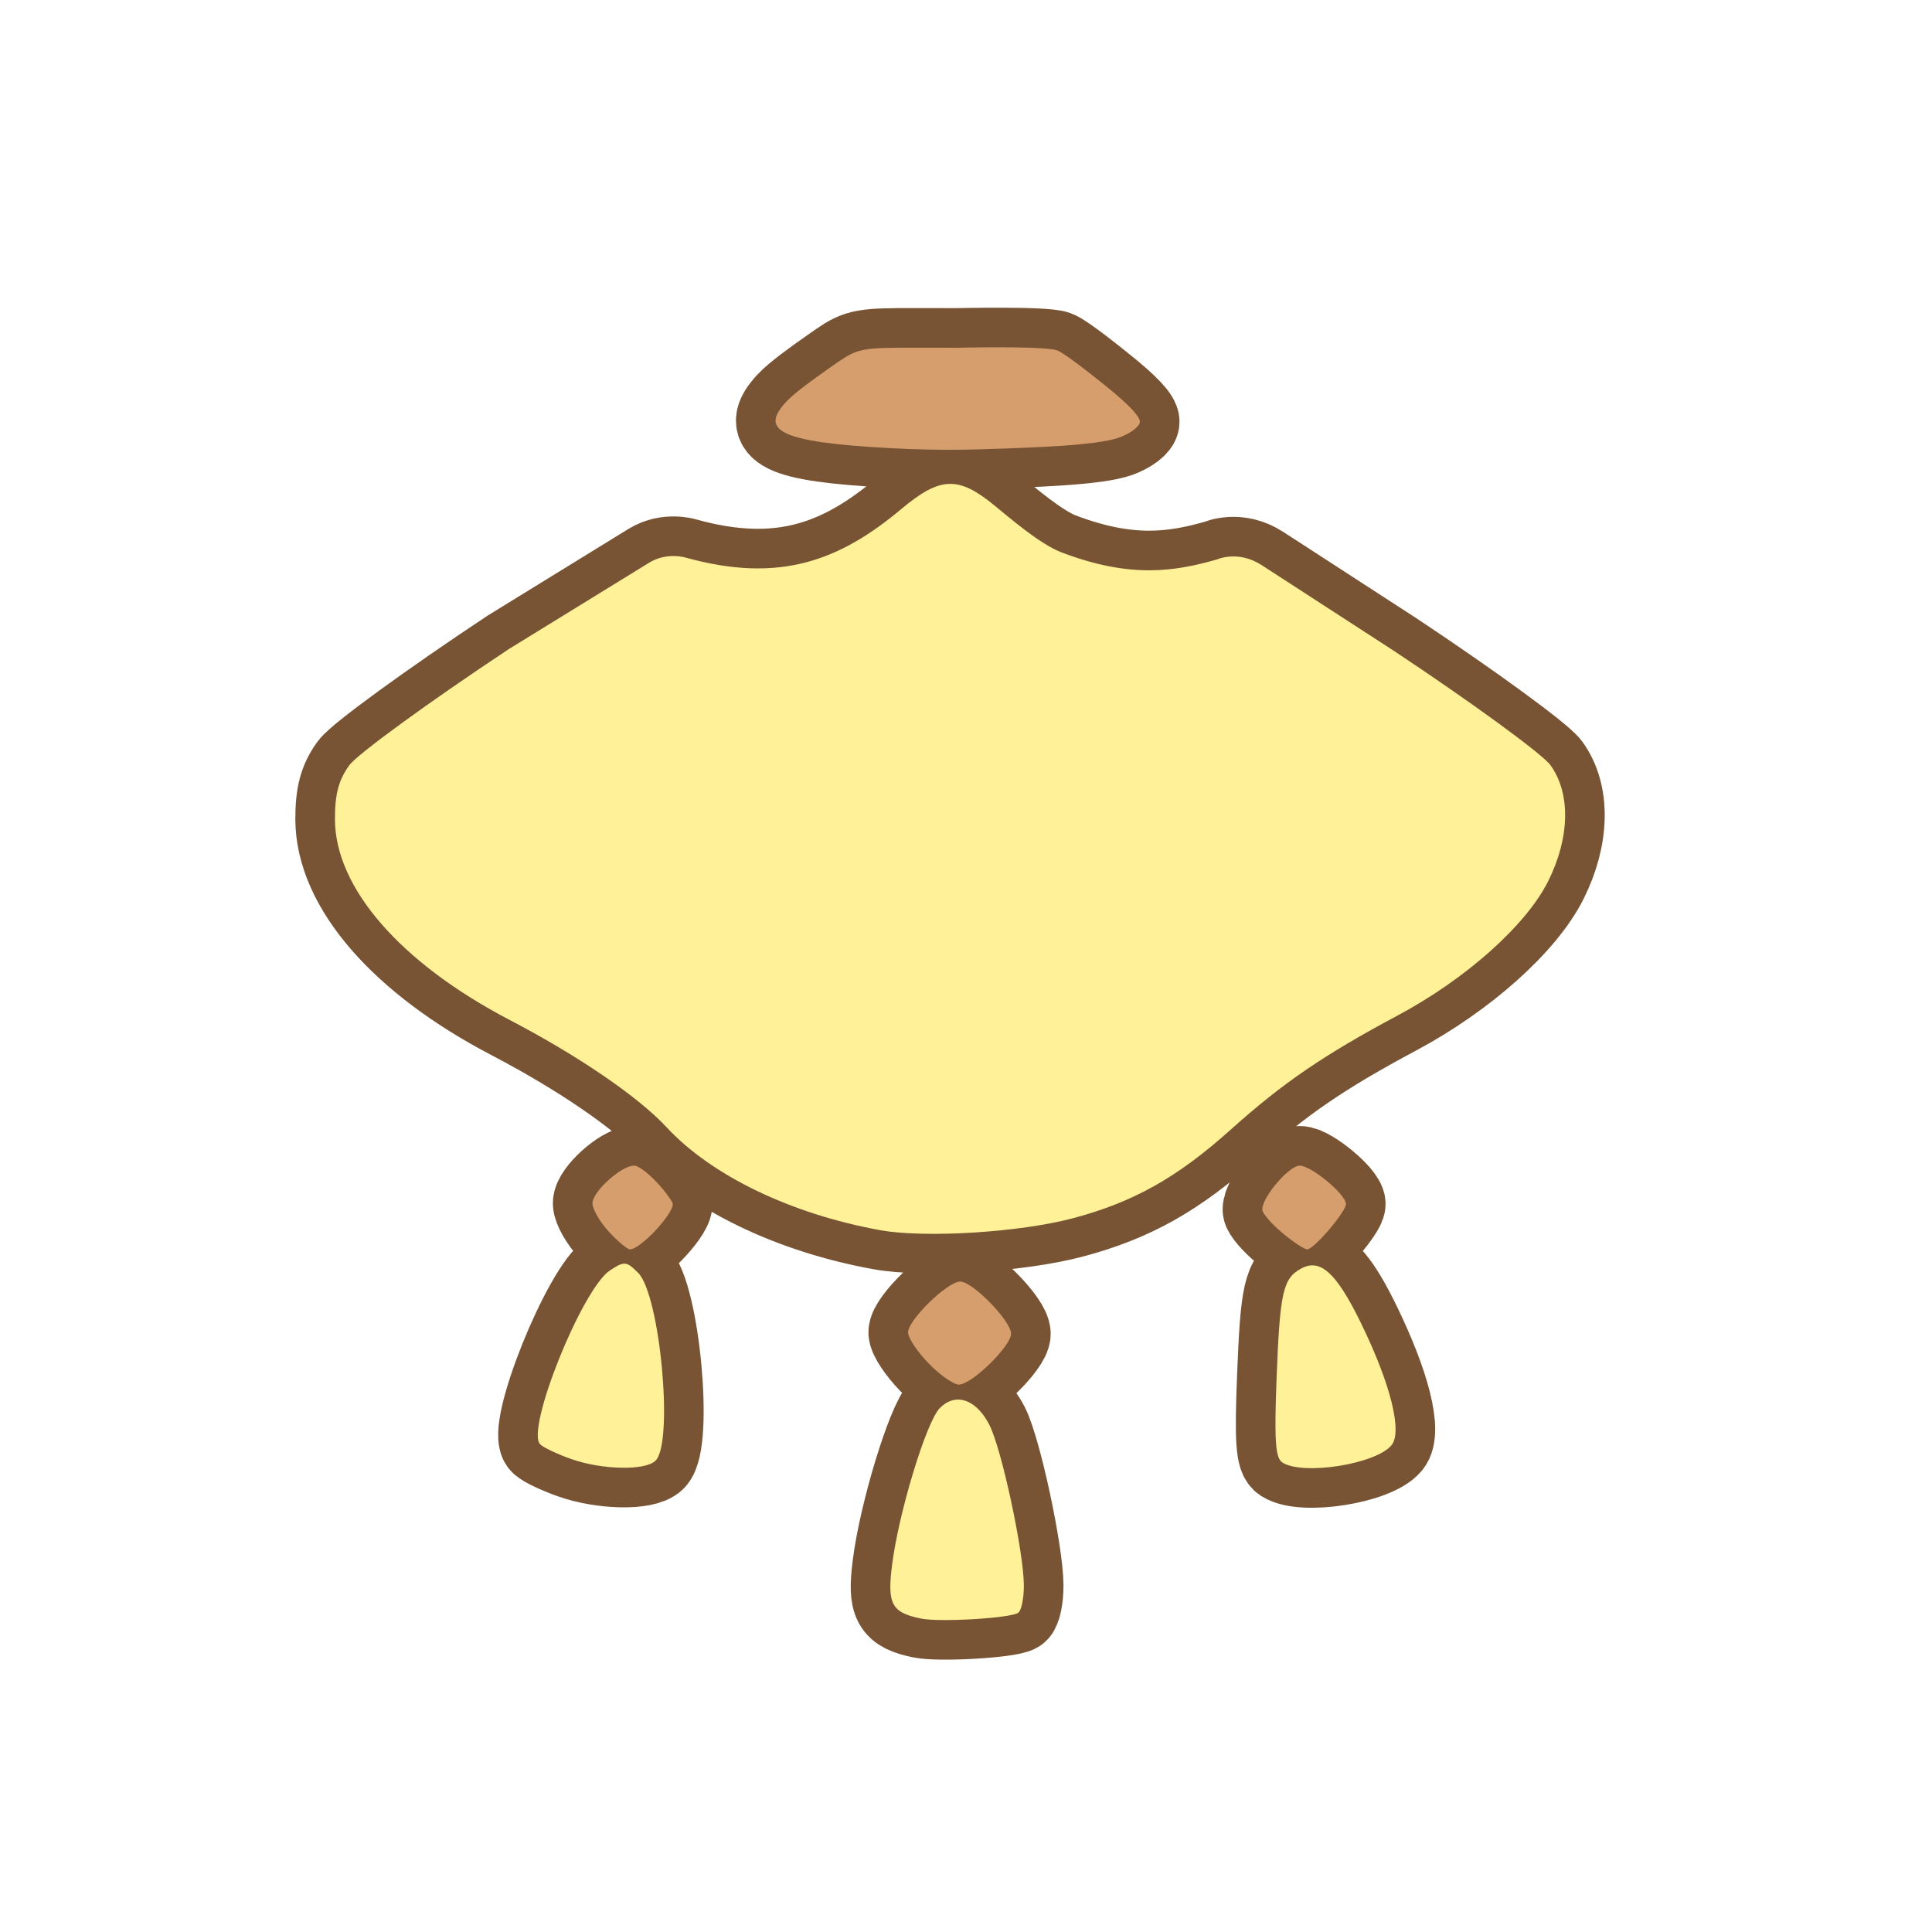 <?xml version="1.0" encoding="UTF-8" standalone="no"?>
<!-- Created with Inkscape (http://www.inkscape.org/) -->

<svg
   version="1.1"
   id="svg3571"
   width="300"
   height="300"
   viewBox="0 0 300 300"
   sodipodi:docname="princess_cape.svg"
   inkscape:version="1.2.2 (732a01da63, 2022-12-09)"
   xmlns:inkscape="http://www.inkscape.org/namespaces/inkscape"
   xmlns:sodipodi="http://sodipodi.sourceforge.net/DTD/sodipodi-0.dtd"
   xmlns="http://www.w3.org/2000/svg"
   xmlns:svg="http://www.w3.org/2000/svg">
  <defs
     id="defs3575">
    <filter
       inkscape:collect="always"
       style="color-interpolation-filters:sRGB"
       id="filter6893"
       x="-0.016"
       y="-0.016"
       width="1.031"
       height="1.031">
      <feGaussianBlur
         inkscape:collect="always"
         stdDeviation="1.949"
         id="feGaussianBlur6895" />
    </filter>
    <filter
       inkscape:collect="always"
       style="color-interpolation-filters:sRGB"
       id="filter6897"
       x="-0.057"
       y="-0.055"
       width="1.114"
       height="1.11">
      <feGaussianBlur
         inkscape:collect="always"
         stdDeviation="1.949"
         id="feGaussianBlur6899" />
    </filter>
  </defs>
  <sodipodi:namedview
     id="namedview3573"
     pagecolor="#ffffff"
     bordercolor="#000000"
     borderopacity="0.25"
     inkscape:showpageshadow="2"
     inkscape:pageopacity="0.0"
     inkscape:pagecheckerboard="0"
     inkscape:deskcolor="#d1d1d1"
     showgrid="false"
     inkscape:zoom="1.1402097"
     inkscape:cx="-36.396814"
     inkscape:cy="-41.220488"
     inkscape:window-width="2560"
     inkscape:window-height="1369"
     inkscape:window-x="1912"
     inkscape:window-y="-8"
     inkscape:window-maximized="1"
     inkscape:current-layer="g3577" />
  <g
     inkscape:groupmode="layer"
     inkscape:label="Image"
     id="g3577">
    <rect
       style="display:none;fill:none;fill-opacity:0.978;stroke:none;stroke-width:12.3;stroke-dasharray:none;filter:url(#filter6893)"
       id="rect6303"
       width="300"
       height="300"
       x="0"
       y="0"
       inkscape:label="bg" />
    <path
       id="path4089"
       style="fill:none;stroke:#785434;stroke-width:12.3;stroke-dasharray:none;filter:url(#filter6897);stroke-opacity:1"
       inkscape:label="stroke"
       d="M 155.592 53.93 C 151.94 53.919 148.539 54 148.539 54 C 144.623 54 141.748 53.974 139.562 53.99 C 133.005 54.038 132.642 54.458 128.93 57.053 C 126.638 58.655 123.422 60.948 122.104 62.365 C 118.067 66.705 120.523 68.665 138.363 69.596 C 141.647 69.767 146.381 69.951 152.137 69.773 C 160.81 69.506 170.3 69.172 173.75 67.953 C 175.537 67.322 177 66.212 177 65.488 C 177 64.764 175.677 63.078 171.154 59.496 C 171.154 59.496 165.502 54.905 164.148 54.41 C 163.145 54.043 159.243 53.94 155.592 53.93 z M 147.342 75.141 C 145.187 75.222 142.982 76.504 139.982 79.016 C 130.548 86.915 121.234 90.686 106.5 86.59 C 106.5 86.59 103.576 85.666 100.787 87.383 L 79 100.795 C 66.625 109.001 55.487 117.11 54.25 118.816 C 52.587 121.109 52.003 123.298 52.01 127.209 C 52.029 137.858 62.186 149.525 79.148 158.383 C 89.829 163.96 99.135 170.323 103.5 175.033 C 110.468 182.553 122.814 188.506 136.66 191.02 C 143.622 192.283 158.344 191.371 166.619 189.164 C 176.027 186.655 182.801 182.853 191.086 175.424 C 199.183 168.163 205.518 163.829 217 157.697 C 227.645 152.012 236.988 143.674 240.414 136.799 C 243.778 130.049 243.905 123.171 240.75 118.809 C 239.512 117.098 228.6 109.129 216.5 101.1 L 195.926 87.76 C 192.245 85.374 189 86.863 189 86.863 C 182.367 88.757 175.532 89.845 164.844 85.777 C 161.487 84.5 156.733 80.383 154.402 78.473 C 151.603 76.179 149.497 75.06 147.342 75.141 z M 98.461 181 C 96.47 181 92 185.035 92 186.832 C 92 187.76 93.144 189.753 94.541 191.26 C 95.938 192.767 97.413 194 97.818 194 C 99.55 194 105.077 187.925 104.412 186.752 C 103.004 184.265 99.626 181 98.461 181 z M 201.828 181 C 200.158 181 196 185.863 196 187.816 C 196 188.37 197.384 189.986 199.076 191.41 C 200.768 192.834 202.529 194 202.988 194 C 204.022 194 209 188.172 209 186.963 C 209 185.471 203.622 181 201.828 181 z M 96.84 196.223 C 96.312 196.266 95.704 196.619 94.732 197.256 C 90.382 200.106 81.59 221.991 83.877 224.277 C 84.357 224.757 86.494 225.772 88.625 226.531 C 93.454 228.252 100.211 228.391 101.801 226.801 C 104.63 223.971 102.495 201.051 99.084 197.641 C 98.066 196.622 97.519 196.167 96.84 196.223 z M 203.715 196.482 C 203.182 196.494 202.646 196.654 202.094 196.949 C 199.222 198.486 198.75 200.562 198.232 213.863 C 197.851 223.661 198.036 226.41 199.125 227.1 C 202.347 229.141 213.629 227.357 216.064 224.422 C 217.793 222.339 215.939 214.903 211.336 205.461 C 208.254 199.14 206.022 196.431 203.715 196.482 z M 149.102 199 C 147.122 199 141 204.968 141 206.898 C 141 207.727 142.437 209.889 144.195 211.703 C 145.953 213.517 148.07 215 148.898 215 C 150.878 215 157 209.032 157 207.102 C 157 205.122 151.032 199 149.102 199 z M 148.896 217.326 C 147.871 217.289 146.85 217.717 145.936 218.645 C 143.828 220.782 139.528 234.927 138.512 243.062 C 137.757 249.104 138.452 250.385 143 251.326 C 145.876 251.921 156.724 251.289 158.086 250.447 C 158.589 250.136 158.993 248.221 158.986 246.191 C 158.968 240.942 155.522 224.91 153.623 221.238 C 152.333 218.744 150.606 217.388 148.896 217.326 z " />
    <path
       id="path6888"
       style="fill:#d69e6d;fill-opacity:1"
       inkscape:label="accent"
       d="m 139.562,53.99 c -6.557,0.048 -6.921,0.468 -10.633,3.062 -2.292,1.602 -5.508,3.895 -6.826,5.312 -4.037,4.34 -1.58,6.3 16.26,7.23 3.284,0.171 8.018,0.355 13.773,0.178 8.674,-0.267 18.163,-0.602 21.613,-1.82 1.788,-0.631 3.25,-1.741 3.25,-2.465 0,-0.724 -1.323,-2.41 -5.846,-5.992 0,0 -5.652,-4.591 -7.006,-5.086 C 162.141,53.676 148.539,54 148.539,54 c -3.916,0 -6.791,-0.026 -8.977,-0.01 z M 98.461,181 C 96.47,181 92,185.035 92,186.832 c 0,0.928 1.144,2.921 2.541,4.428 1.397,1.507 2.872,2.74 3.277,2.74 1.732,0 7.258,-6.075 6.594,-7.248 C 103.004,184.265 99.626,181 98.461,181 Z m 103.367,0 C 200.158,181 196,185.863 196,187.816 c 0,0.554 1.384,2.17 3.076,3.594 1.692,1.424 3.453,2.59 3.912,2.59 C 204.022,194 209,188.172 209,186.963 209,185.471 203.622,181 201.828,181 Z m -52.727,18 C 147.122,199 141,204.968 141,206.898 c 0,0.828 1.437,2.991 3.195,4.805 C 145.953,213.517 148.07,215 148.898,215 150.878,215 157,209.032 157,207.102 157,205.122 151.032,199 149.102,199 Z"
       sodipodi:nodetypes="ssccssscscsssssssssssssssssss" />
    <path
       id="path6890"
       style="fill:#fff198;fill-opacity:1"
       inkscape:label="body"
       d="m 147.342,75.141 c -2.155,0.081 -4.359,1.363 -7.359,3.875 -9.435,7.899 -18.748,11.671 -33.482,7.574 0,0 -2.924,-0.924 -5.713,0.793 L 79,100.795 c -12.375,8.206 -23.513,16.316 -24.75,18.021 -1.663,2.293 -2.247,4.481 -2.24,8.393 0.019,10.649 10.176,22.316 27.139,31.174 10.68,5.577 19.987,11.94 24.352,16.65 6.968,7.52 19.314,13.473 33.16,15.986 6.962,1.264 21.684,0.351 29.959,-1.855 9.408,-2.509 16.182,-6.311 24.467,-13.74 8.098,-7.261 14.432,-11.594 25.914,-17.727 10.645,-5.685 19.988,-14.024 23.414,-20.898 3.364,-6.75 3.491,-13.628 0.336,-17.99 -1.238,-1.711 -12.15,-9.68 -24.25,-17.709 L 195.925,87.761 C 192.245,85.375 189,86.863 189,86.863 c -6.633,1.893 -13.467,2.982 -24.156,-1.085 -3.357,-1.277 -8.111,-5.395 -10.442,-7.305 -2.799,-2.294 -4.905,-3.413 -7.061,-3.332 z M 96.84,196.223 c -0.528,0.044 -1.136,0.397 -2.107,1.033 -4.351,2.851 -13.142,24.735 -10.855,27.021 0.48,0.48 2.617,1.494 4.748,2.254 4.829,1.721 11.586,1.86 13.176,0.27 2.83,-2.83 0.694,-25.749 -2.717,-29.16 -1.018,-1.018 -1.565,-1.474 -2.244,-1.418 z m 106.875,0.26 c -0.532,0.012 -1.069,0.171 -1.621,0.467 -2.871,1.537 -3.344,3.613 -3.861,16.914 -0.381,9.797 -0.197,12.546 0.893,13.236 3.222,2.041 14.504,0.257 16.939,-2.678 1.729,-2.083 -0.125,-9.519 -4.729,-18.961 -3.082,-6.321 -5.314,-9.03 -7.621,-8.979 z m -54.818,20.844 c -1.026,-0.037 -2.047,0.391 -2.961,1.318 -2.107,2.137 -6.407,16.283 -7.424,24.418 -0.755,6.041 -0.059,7.323 4.488,8.264 2.876,0.595 13.724,-0.037 15.086,-0.879 0.503,-0.311 0.907,-2.226 0.9,-4.256 -0.019,-5.249 -3.464,-21.281 -5.363,-24.953 -1.29,-2.494 -3.017,-3.85 -4.727,-3.912 z"
       sodipodi:nodetypes="sscscscsssssssscscsssssssssssssssssssssscss" />
  </g>
</svg>
